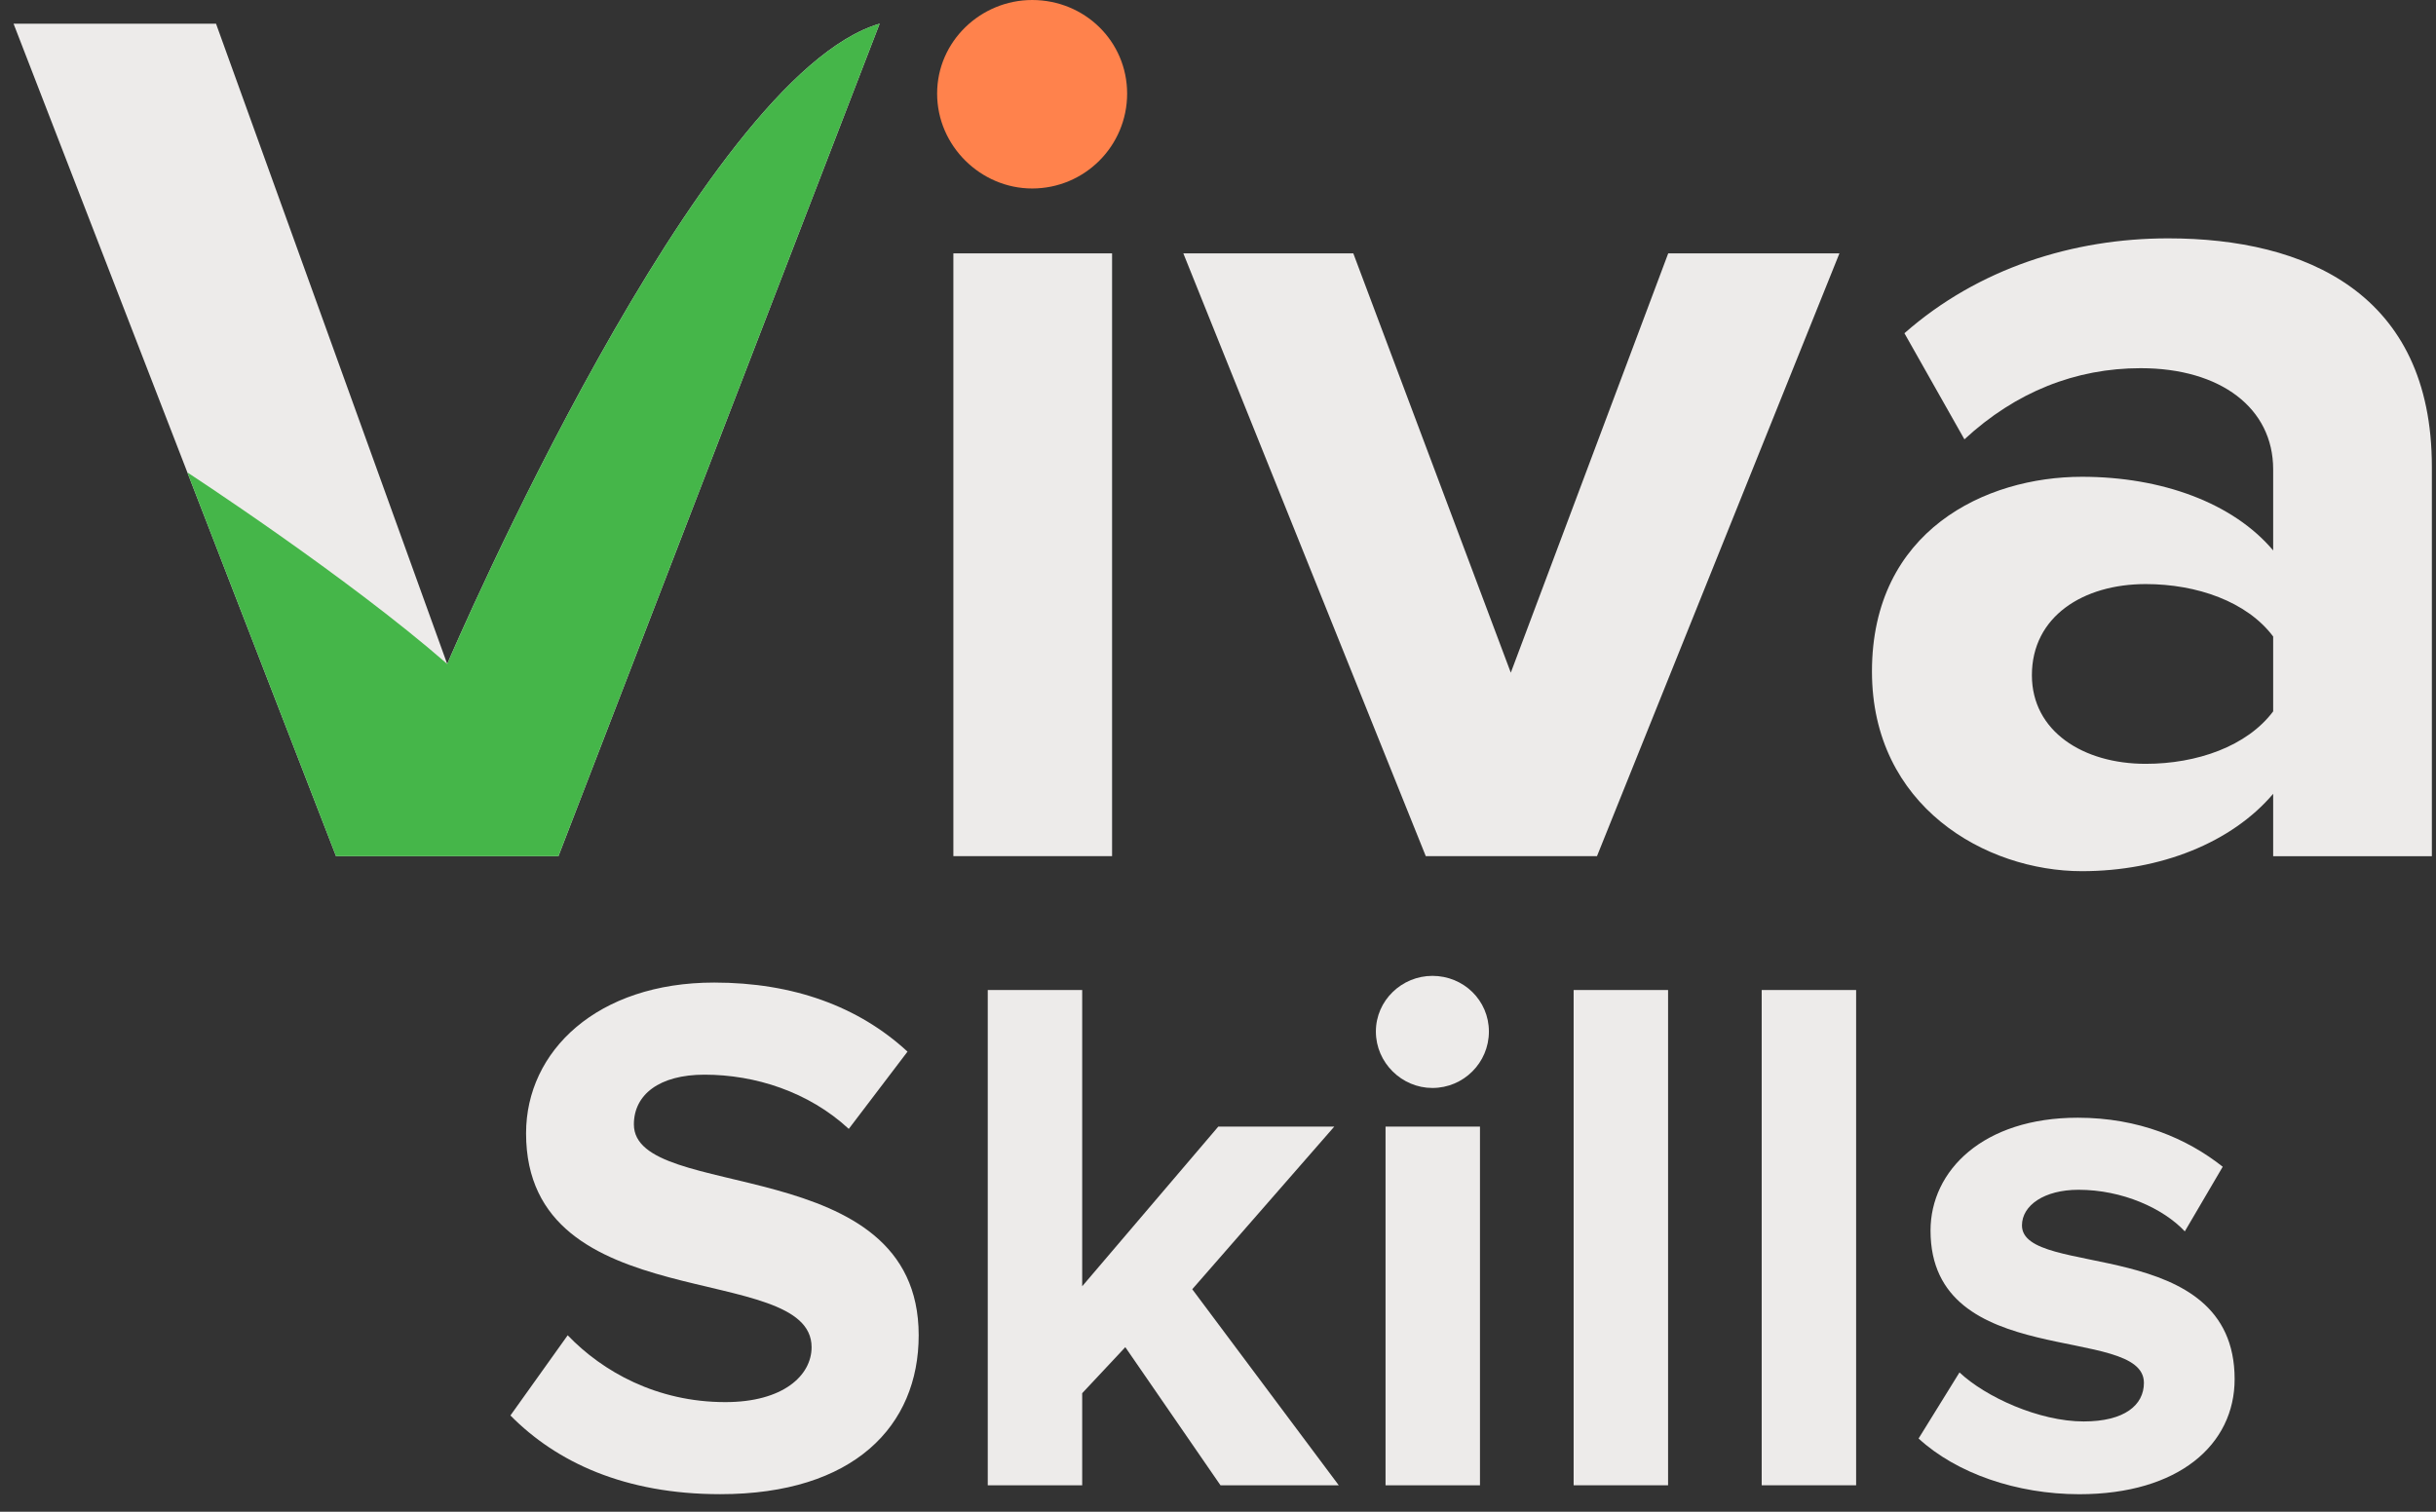 <svg width="116" height="72" viewBox="0 0 116 72" fill="none" xmlns="http://www.w3.org/2000/svg">
<rect x="0" y="0" width="116" height="72" fill="#333333" stroke="none"/>
<path d="M24.306 67.415L27.033 63.596C28.696 65.329 31.282 66.779 34.54 66.779C37.302 66.779 38.647 65.505 38.647 64.162C38.647 59.989 25.051 62.854 25.051 53.977C25.051 50.051 28.449 46.797 34.009 46.797C37.761 46.797 40.877 47.929 43.215 50.086L40.418 53.766C38.507 51.997 35.956 51.184 33.549 51.184C31.39 51.184 30.185 52.138 30.185 53.552C30.185 57.301 43.747 54.789 43.747 63.596C43.747 67.911 40.666 71.164 34.294 71.164C29.759 71.163 26.503 69.644 24.306 67.415Z" fill="#EDEBEA"/>
<path d="M58.118 70.74L53.586 64.162L51.533 66.355V70.74H47.036V47.152H51.533V61.262L58.013 53.658H63.536L56.774 61.403L63.75 70.74H58.118Z" fill="#EDEBEA"/>
<path d="M65.518 49.13C65.518 47.645 66.756 46.478 68.209 46.478C69.695 46.478 70.9 47.645 70.9 49.13C70.9 50.615 69.695 51.817 68.209 51.817C66.756 51.819 65.518 50.616 65.518 49.13ZM65.978 70.74V53.658H70.475V70.74H65.978Z" fill="#EDEBEA"/>
<path d="M74.935 70.74V47.152H79.432V70.74H74.935Z" fill="#EDEBEA"/>
<path d="M83.89 70.74V47.152H88.387V70.74H83.89Z" fill="#EDEBEA"/>
<path d="M91.361 68.512L93.309 65.365C94.549 66.533 97.099 67.7 99.222 67.7C101.17 67.7 102.091 66.921 102.091 65.861C102.091 63.031 91.93 65.33 91.93 58.61C91.93 55.746 94.443 53.234 98.94 53.234C101.843 53.234 104.145 54.224 105.844 55.569L104.039 58.647C103.011 57.55 101.065 56.666 98.975 56.666C97.346 56.666 96.284 57.409 96.284 58.364C96.284 60.91 106.411 58.788 106.411 65.685C106.411 68.798 103.754 71.166 99.009 71.166C96.035 71.163 93.167 70.174 91.361 68.512Z" fill="#EDEBEA"/>
<path d="M21.301 31.613C21.298 31.62 21.295 31.623 21.295 31.623L10.287 1.128H0.645L8.923 22.502V22.504L16 40.776H26.593L41.887 1.128C33.324 3.634 21.561 31.005 21.301 31.613Z" fill="#EDEBEA"/>
<path d="M49.15 0C46.71 0 44.625 1.961 44.625 4.457C44.625 6.955 46.708 8.977 49.15 8.977C51.648 8.977 53.673 6.956 53.673 4.457C53.671 1.961 51.648 0 49.15 0Z" fill="#FF824C"/>
<path d="M52.956 12.067H45.399V40.776H52.956V12.067Z" fill="#EDEBEA"/>
<path d="M79.439 12.067L71.943 32.038L64.443 12.067H56.349L67.894 40.776H76.047L87.592 12.067H79.439V12.067Z" fill="#EDEBEA"/>
<path d="M103.245 11.352C98.722 11.352 94.199 12.779 90.687 15.871L93.544 20.925C95.984 18.666 98.841 17.536 101.936 17.536C105.744 17.536 108.246 19.438 108.246 22.352V26.216C106.341 23.957 102.947 22.708 99.139 22.708C94.556 22.708 89.141 25.264 89.141 31.981C89.141 38.402 94.557 41.492 99.139 41.492C102.887 41.492 106.281 40.125 108.246 37.807V40.778H115.803V22.231C115.803 13.969 109.791 11.352 103.245 11.352ZM108.246 33.882C106.996 35.546 104.615 36.379 102.175 36.379C99.198 36.379 96.757 34.831 96.757 32.157C96.757 29.364 99.197 27.818 102.175 27.818C104.613 27.818 106.996 28.65 108.246 30.315V33.882Z" fill="#EDEBEA"/>
<path d="M41.887 1.128L26.592 40.776H16L8.923 22.504V22.502C8.923 22.502 16.496 27.437 21.297 31.623C21.297 31.623 21.3 31.62 21.302 31.613C21.561 31.005 33.324 3.634 41.887 1.128Z" fill="#45B649"/>
</svg>
